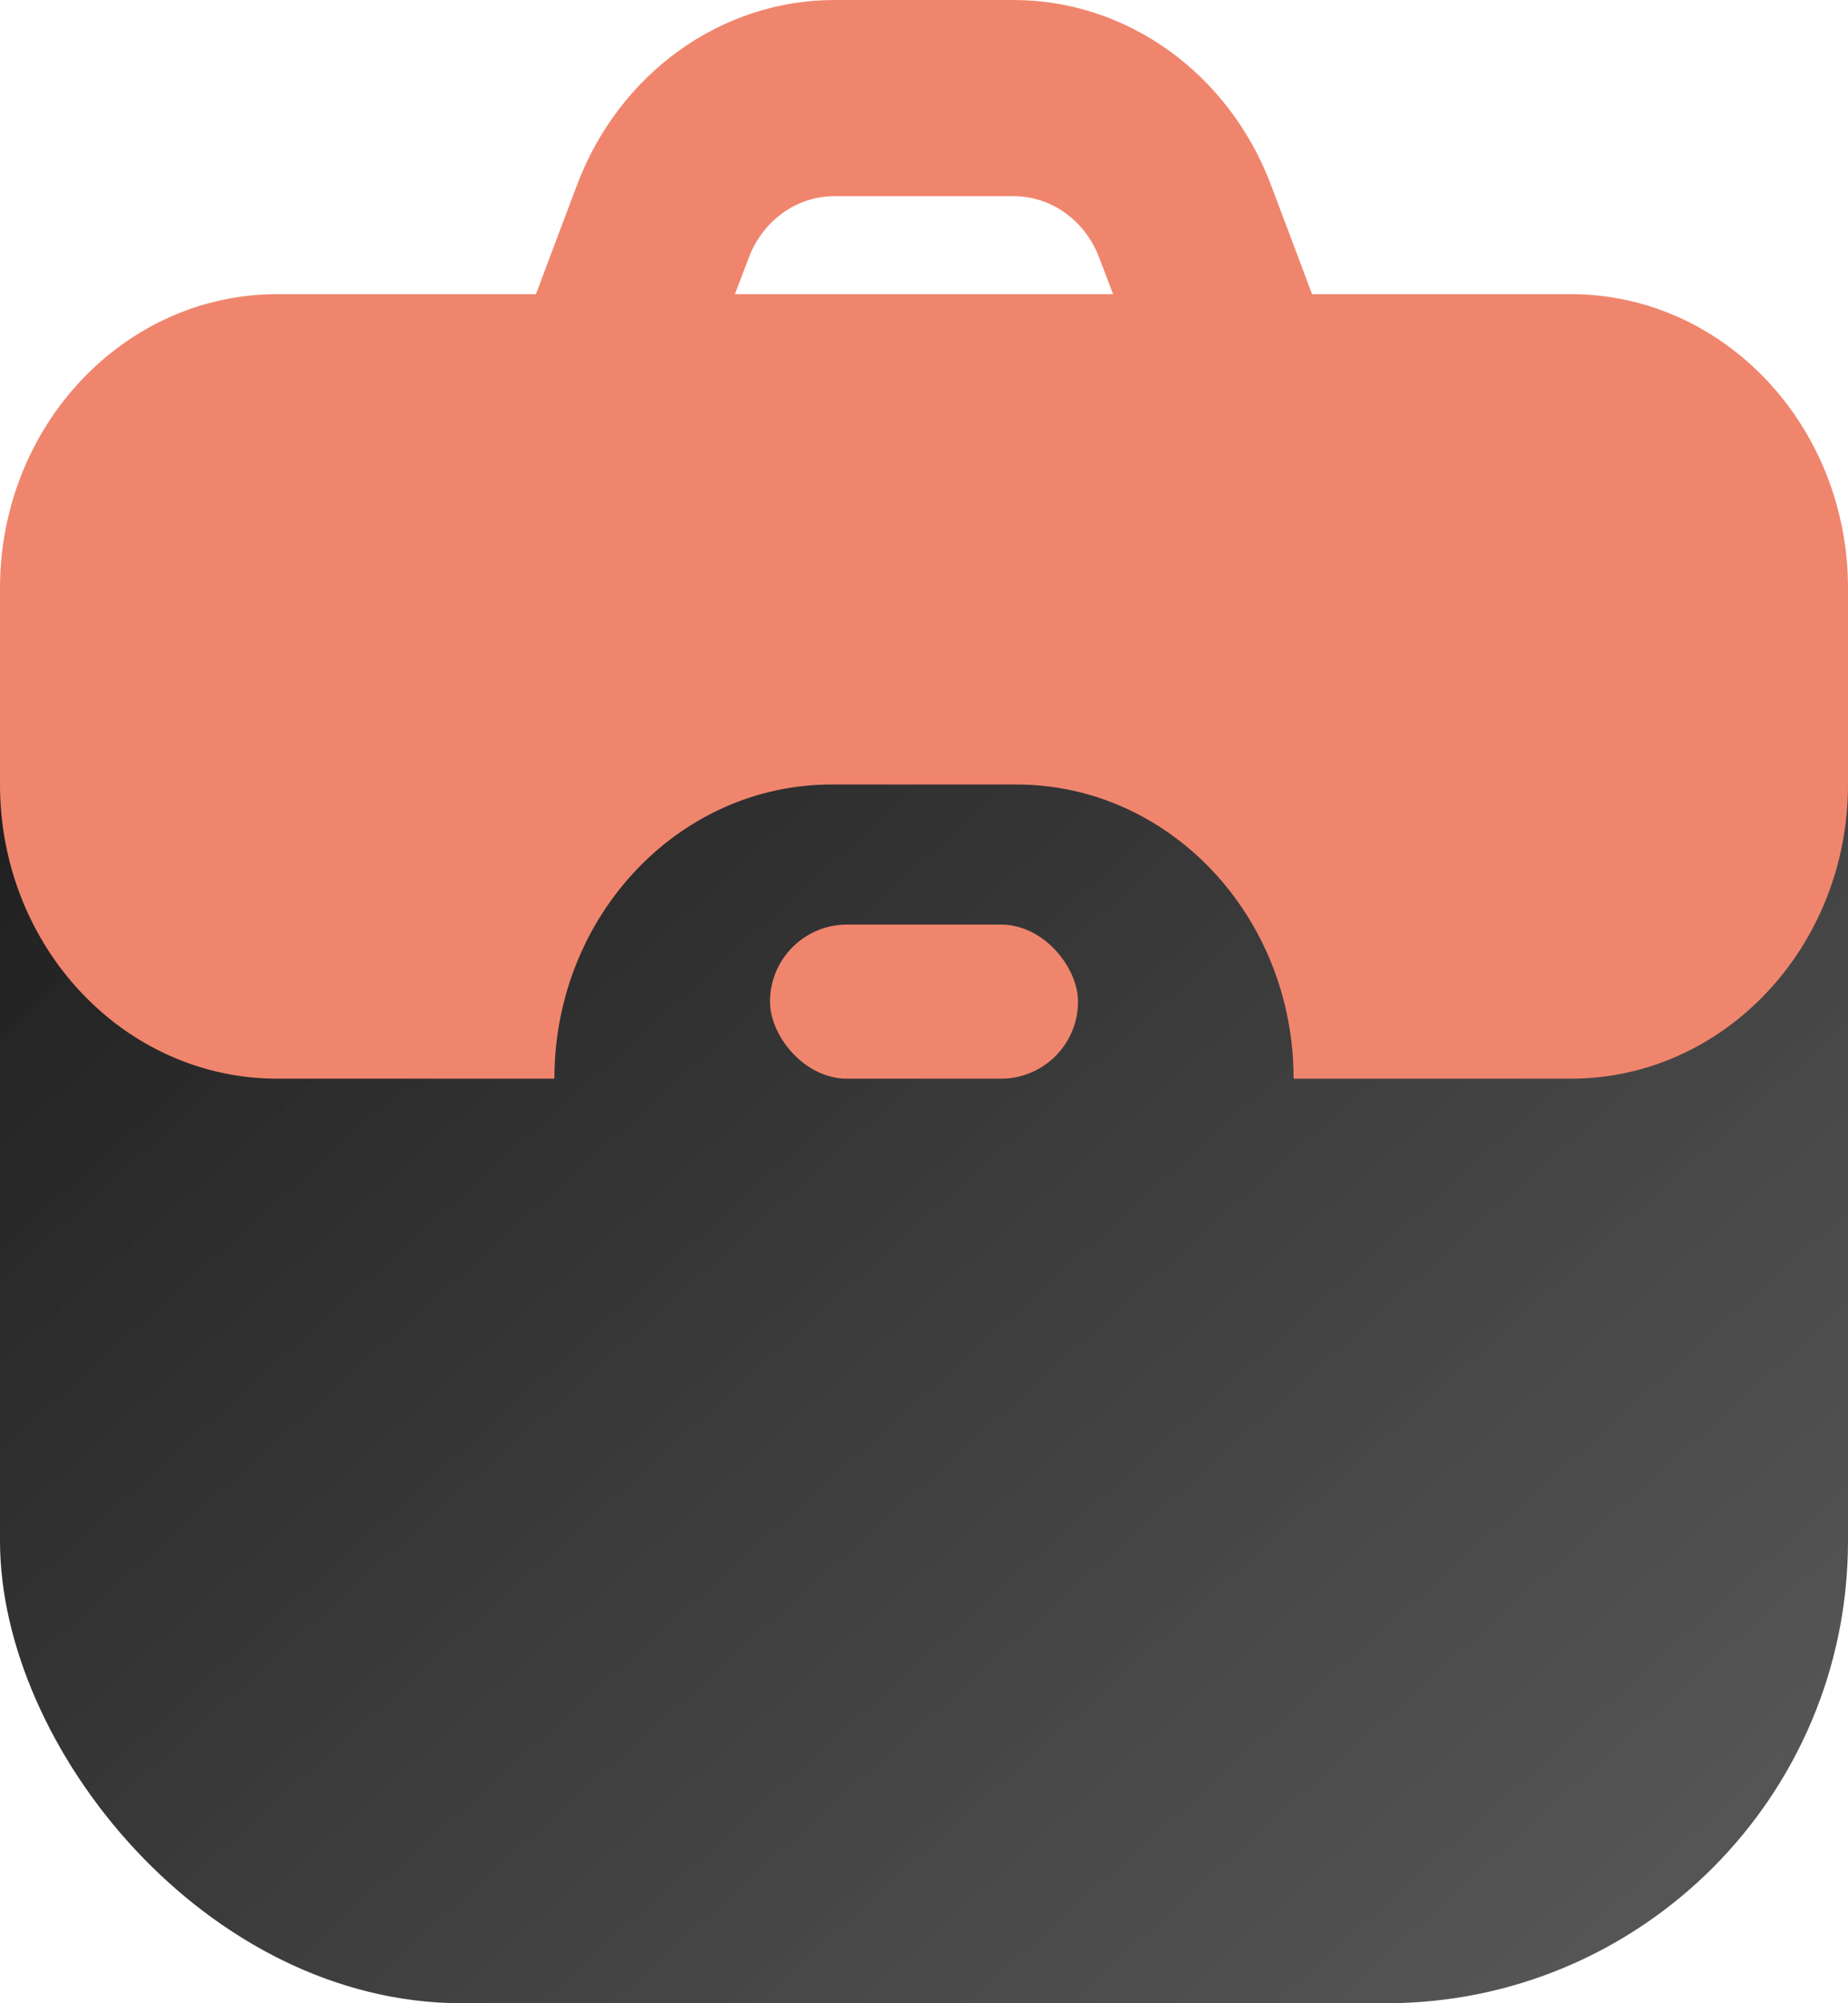 <svg width="12" height="13" viewBox="0 0 12 13" fill="none" xmlns="http://www.w3.org/2000/svg">
<rect y="2" width="12" height="11" rx="3" fill="url(#paint0_linear)"/>
<rect x="5" y="6" width="2" height="1" rx="0.5" fill="#F0856D"/>
<path fill-rule="evenodd" clip-rule="evenodd" d="M3.747 1.2L3.48 1.909H1.8C0.806 1.909 0 2.764 0 3.818V5.091C0 6.145 0.806 7 1.8 7H3.6C3.6 5.946 4.406 5.091 5.4 5.091H6.6C7.594 5.091 8.4 5.946 8.4 7H10.2C11.194 7 12 6.145 12 5.091V3.818C12 2.764 11.194 1.909 10.2 1.909H8.52L8.253 1.2C7.979 0.475 7.317 0 6.581 0H5.419C4.683 0 4.021 0.475 3.747 1.2ZM6.581 1.273H5.419C5.173 1.273 4.953 1.431 4.862 1.673L4.772 1.909H7.228L7.138 1.673C7.047 1.431 6.827 1.273 6.581 1.273Z" fill="#F0856D"/>
<defs>
<linearGradient id="paint0_linear" x1="0.676" y1="2.265" x2="10.464" y2="13.163" gradientUnits="userSpaceOnUse">
<stop stop-color="#181818"/>
<stop offset="1" stop-color="#424242" stop-opacity="0.89"/>
</linearGradient>
</defs>
</svg>
